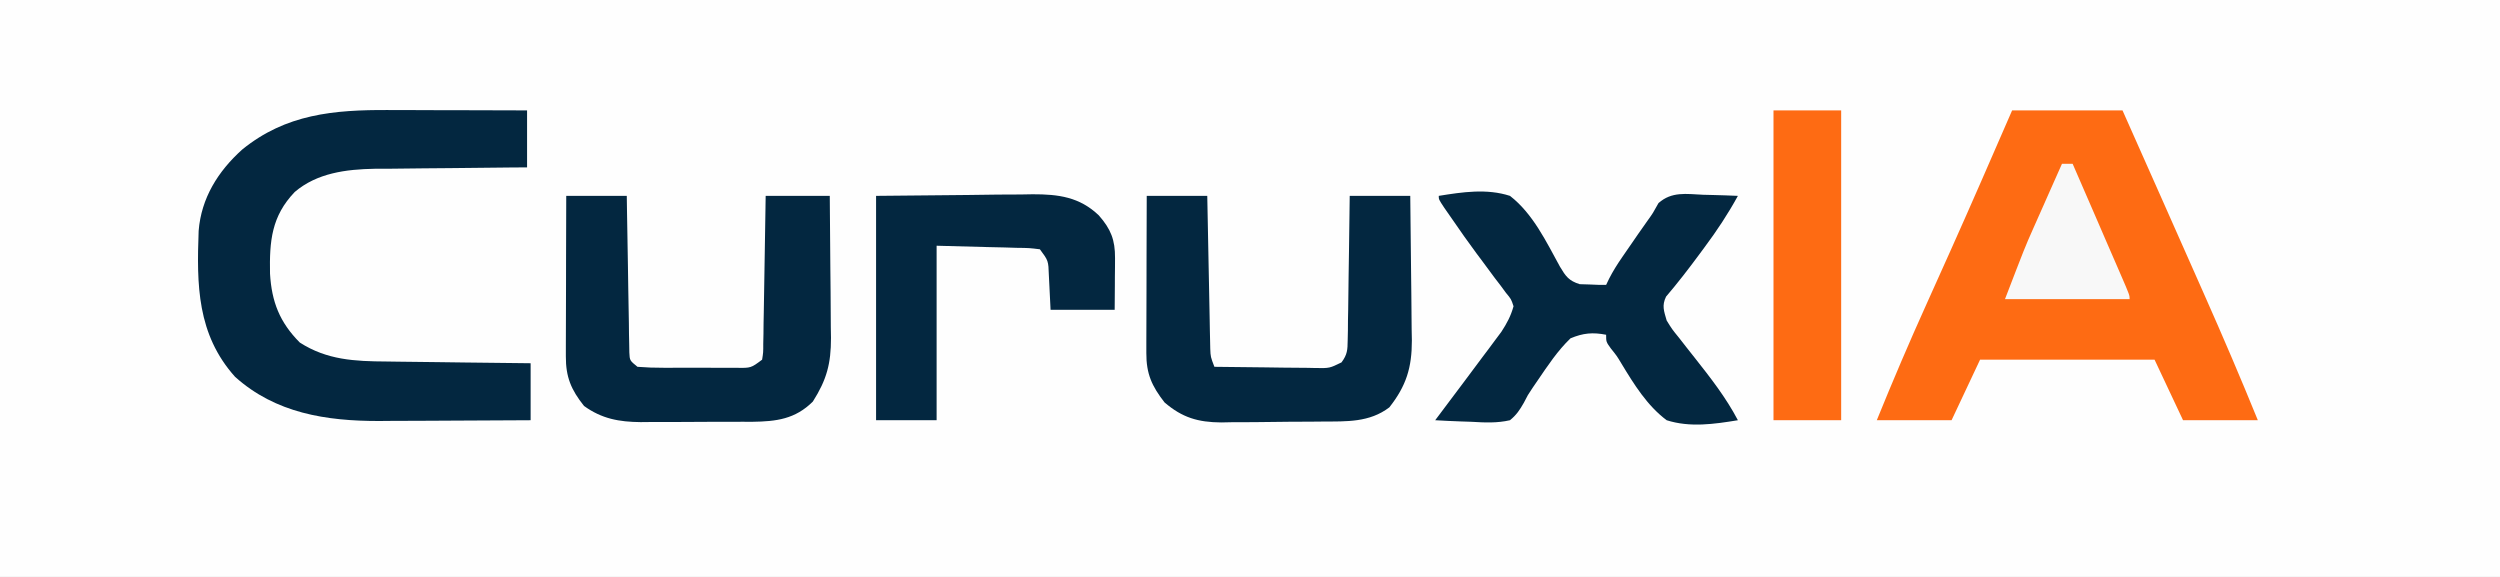<?xml version="1.0"?>
<svg width="702" height="162" xmlns="http://www.w3.org/2000/svg" xmlns:svg="http://www.w3.org/2000/svg" version="1.1">
 <rect width="100%" height="100%" fill="#808080" stroke="none"/>
 <g class="layer">
  <title>Layer 1</title>
  <path d="m0,0c231.66,0 463.32,0 702,0c0,53.46 0,106.92 0,162c-231.66,0 -463.32,0 -702,0c0,-53.46 0,-106.92 0,-162z" fill="#FEFEFE" id="svg_1"/>
  <path d="m565,31c10.23,0 20.46,0 31,0c3.65,8.21 7.3,16.42 10.95,24.63c0.73,1.64 1.46,3.28 2.18,4.92c2.48,5.59 4.96,11.17 7.43,16.75c0.82,1.86 1.65,3.72 2.47,5.58c5.17,11.64 10.17,23.32 14.97,35.12c-6.93,0 -13.86,0 -21,0c-3.96,-8.42 -3.96,-8.42 -8,-17c-16.17,0 -32.34,0 -49,0c-2.64,5.61 -5.28,11.22 -8,17c-6.93,0 -13.86,0 -21,0c4.47,-11 9.11,-21.88 14,-32.7c1.85,-4.1 3.69,-8.21 5.53,-12.31c0.37,-0.83 0.75,-1.66 1.13,-2.51c5.88,-13.12 11.6,-26.3 17.34,-39.48z" fill="#fe6b13" id="svg_2" transform="matrix(1 0 0 1 0 0)"/>
  <path d="m109.04,30.9c1.12,0 2.24,0 3.39,0c3.55,0.01 7.09,0.02 10.64,0.04c2.41,0 4.83,0 7.25,0.01c5.89,0.01 11.79,0.03 17.68,0.05c0,5.28 0,10.56 0,16c-1.51,0.01 -3.03,0.02 -4.59,0.03c-5.68,0.04 -11.35,0.1 -17.02,0.18c-2.44,0.02 -4.89,0.04 -7.34,0.06c-3.53,0.02 -7.06,0.07 -10.6,0.12c-1.08,0 -2.16,0 -3.27,0c-7.97,0.15 -16.15,1.17 -22.42,6.52c-6.53,6.82 -7.11,13.79 -6.94,22.93c0.46,7.87 2.7,13.67 8.37,19.35c7.61,4.9 15.44,5.27 24.29,5.32c1.16,0.02 2.32,0.04 3.52,0.05c3.69,0.06 7.38,0.09 11.07,0.13c2.51,0.03 5.02,0.06 7.53,0.1c6.14,0.08 12.27,0.15 18.4,0.21c0,5.28 0,10.56 0,16c-7.16,0.05 -14.33,0.08 -21.5,0.11c-2.43,0.01 -4.86,0.02 -7.3,0.04c-3.52,0.02 -7.03,0.03 -10.55,0.04c-1.61,0.02 -1.61,0.02 -3.24,0.03c-14.8,0.01 -29.03,-2.18 -40.41,-12.41c-10.7,-11.95 -10.78,-25.88 -10.22,-40.99c0.73,-9.2 5.44,-16.72 12.22,-22.82c12.27,-9.99 25.79,-11.17 41.04,-11.1z" fill="#032740" id="svg_3" transform="matrix(1 0 0 1 0 0)"/>
  <path d="m159,55c5.61,0 11.22,0 17,0c0.02,1.38 0.04,2.77 0.06,4.19c0.08,5.12 0.16,10.24 0.26,15.35c0.04,2.22 0.07,4.44 0.1,6.66c0.05,3.18 0.11,6.36 0.17,9.54c0.01,1 0.02,1.99 0.03,3.02c0.02,0.92 0.04,1.84 0.06,2.79c0.01,0.81 0.03,1.63 0.04,2.46c0.11,2.22 0.11,2.22 2.28,3.99c2.49,0.2 4.86,0.28 7.34,0.27c1.09,0 1.09,0 2.2,0c1.53,0 3.07,0 4.6,-0.01c2.35,-0.01 4.7,0 7.05,0.01c1.49,0 2.98,0 4.47,0c0.7,0 1.41,0 2.13,0.01c4.06,0.07 4.06,0.07 7.21,-2.28c0.33,-2.06 0.33,-2.06 0.32,-4.45c0.02,-0.92 0.04,-1.84 0.06,-2.79c0.01,-1 0.02,-1.99 0.03,-3.02c0.02,-1.02 0.04,-2.03 0.06,-3.08c0.06,-3.26 0.11,-6.52 0.16,-9.78c0.03,-2.21 0.07,-4.42 0.11,-6.63c0.1,-5.41 0.18,-10.83 0.26,-16.25c5.94,0 11.88,0 18,0c0.07,6.71 0.13,13.42 0.16,20.12c0.02,2.28 0.04,4.56 0.07,6.84c0.03,3.29 0.05,6.57 0.06,9.86c0.02,1.01 0.03,2.02 0.05,3.07c0,7.22 -1.19,11.72 -5.09,17.86c-4.95,4.95 -10.29,5.6 -17,5.69c-0.97,0 -1.94,0 -2.93,-0.01c-1.02,0.01 -2.03,0.01 -3.08,0.02c-2.13,0.01 -4.27,0 -6.41,0c-3.25,-0.01 -6.51,0.02 -9.76,0.05c-2.09,0 -4.17,0 -6.25,0c-0.97,0.01 -1.93,0.02 -2.93,0.03c-6.06,-0.06 -10.89,-0.93 -15.89,-4.53c-3.65,-4.58 -5.13,-8.13 -5.11,-13.93c0,-1 0,-2 0,-3.03c0,-1.08 0.01,-2.16 0.01,-3.27c0,-1.11 0.01,-2.21 0.01,-3.35c0,-3.54 0.01,-7.07 0.03,-10.61c0,-2.39 0.01,-4.79 0.01,-7.18c0.01,-5.88 0.03,-11.75 0.05,-17.63z" fill="#032740" id="svg_4" transform="matrix(1 0 0 1 0 0)"/>
  <path d="m404,55c6.65,-1.07 13.47,-2.11 20,0c6.46,5 10.17,12.86 14.04,19.89c1.61,2.7 2.49,3.96 5.54,4.91c0.88,0.03 1.76,0.05 2.67,0.08c0.89,0.03 1.78,0.07 2.7,0.11c0.68,0 1.35,0.01 2.05,0.01c0.28,-0.58 0.56,-1.17 0.85,-1.77c1.08,-2.1 2.27,-4 3.61,-5.94c0.47,-0.69 0.94,-1.38 1.43,-2.08c0.49,-0.71 0.98,-1.42 1.49,-2.15c0.48,-0.7 0.96,-1.4 1.46,-2.13c0.94,-1.37 1.9,-2.73 2.87,-4.08c1.43,-1.99 1.43,-1.99 3,-4.83c3.73,-3.29 7.76,-2.55 12.54,-2.33c0.94,0.02 1.87,0.04 2.84,0.07c2.3,0.05 4.61,0.14 6.91,0.24c-2.8,5.11 -5.89,9.78 -9.37,14.44c-0.49,0.65 -0.97,1.31 -1.47,1.99c-2.99,4.05 -6.06,8.03 -9.33,11.86c-1.23,2.54 -0.6,4.02 0.17,6.71c1.51,2.45 1.51,2.45 3.46,4.84c1.05,1.35 1.05,1.35 2.12,2.72c0.74,0.93 1.47,1.86 2.23,2.82c4.49,5.69 8.81,11.19 12.19,17.62c-6.66,1.09 -13.45,2.09 -20,0c-5.5,-4.12 -9.17,-10.08 -12.69,-15.89c-1.3,-2.17 -1.3,-2.17 -2.98,-4.26c-1.33,-1.85 -1.33,-1.85 -1.33,-3.85c-3.77,-0.73 -6.45,-0.49 -10,1c-3.64,3.49 -6.41,7.71 -9.24,11.85c-0.47,0.69 -0.94,1.38 -1.43,2.09c-1.35,2.02 -1.35,2.02 -2.42,4.13c-1.16,2.04 -2.08,3.44 -3.91,4.93c-3.64,0.84 -7.1,0.66 -10.81,0.44c-0.98,-0.03 -1.96,-0.07 -2.97,-0.1c-2.41,-0.08 -4.81,-0.2 -7.22,-0.34c0.52,-0.7 0.52,-0.7 1.06,-1.41c1.05,-1.4 2.1,-2.8 3.15,-4.2c1.19,-1.59 2.38,-3.17 3.57,-4.75c1.83,-2.44 3.65,-4.88 5.47,-7.33c0.94,-1.24 0.94,-1.24 1.89,-2.51c0.6,-0.8 1.2,-1.61 1.81,-2.44c0.81,-1.08 0.81,-1.08 1.63,-2.18c1.55,-2.38 2.66,-4.43 3.42,-7.18c-0.66,-2.01 -0.66,-2.01 -2.11,-3.75c-0.51,-0.69 -1.01,-1.37 -1.53,-2.08c-0.83,-1.07 -0.83,-1.07 -1.67,-2.17c-1.12,-1.51 -2.23,-3.02 -3.35,-4.53c-0.56,-0.75 -1.12,-1.5 -1.7,-2.27c-2.37,-3.18 -4.64,-6.43 -6.89,-9.7c-0.73,-1.04 -1.45,-2.08 -2.2,-3.16c-1.55,-2.34 -1.55,-2.34 -1.55,-3.34z" fill="#032740" id="svg_5" transform="matrix(1 0 0 1 0 0)"/>
  <path d="m322,55c5.61,0 11.22,0 17,0c0.03,1.35 0.05,2.69 0.08,4.08c0.09,5 0.19,9.99 0.29,14.98c0.05,2.16 0.09,4.33 0.13,6.49c0.06,3.1 0.12,6.21 0.18,9.31c0.02,0.97 0.04,1.94 0.05,2.94c0.02,0.9 0.04,1.8 0.06,2.73c0.03,1.19 0.03,1.19 0.05,2.4c0.09,2.27 0.09,2.27 1.16,5.07c4.79,0.07 9.57,0.13 14.36,0.16c1.63,0.02 3.26,0.04 4.89,0.07c2.34,0.03 4.68,0.05 7.02,0.06c0.73,0.02 1.46,0.03 2.21,0.05c3.85,0.06 3.85,0.06 7.21,-1.58c1.65,-2.22 1.7,-3.48 1.74,-6.23c0.02,-0.9 0.04,-1.8 0.06,-2.73c0.01,-1.45 0.01,-1.45 0.02,-2.94c0.02,-0.99 0.04,-1.99 0.06,-3.01c0.05,-3.18 0.08,-6.36 0.12,-9.54c0.03,-2.15 0.07,-4.31 0.1,-6.46c0.09,-5.28 0.15,-10.57 0.21,-15.85c5.61,0 11.22,0 17,0c0.1,6.83 0.17,13.66 0.22,20.5c0.02,2.32 0.05,4.64 0.08,6.96c0.05,3.35 0.07,6.69 0.09,10.04c0.02,1.03 0.04,2.06 0.06,3.12c0.01,7.63 -1.6,12.77 -6.32,18.76c-5.59,4.27 -12.01,3.95 -18.72,3.99c-1.52,0.01 -1.52,0.01 -3.07,0.03c-2.15,0.01 -4.29,0.02 -6.43,0.03c-3.27,0.01 -6.53,0.06 -9.79,0.11c-2.09,0.01 -4.18,0.01 -6.27,0.02c-1.45,0.03 -1.45,0.03 -2.93,0.06c-6.5,-0.05 -10.94,-1.34 -15.92,-5.62c-3.58,-4.59 -5.13,-8.06 -5.11,-13.84c0,-0.98 0,-1.96 0,-2.97c0,-1.06 0.01,-2.11 0.01,-3.2c0,-1.09 0.01,-2.17 0.01,-3.28c0,-3.47 0.01,-6.93 0.03,-10.4c0,-2.34 0.01,-4.69 0.01,-7.04c0.01,-5.76 0.03,-11.51 0.05,-17.27z" fill="#032740" id="svg_6" transform="matrix(1 0 0 1 0 0)"/>
  <path d="m246,55c12.87,-0.12 12.87,-0.12 26,-0.25c2.69,-0.04 5.39,-0.07 8.16,-0.11c2.16,-0.01 4.31,-0.02 6.47,-0.03c1.1,-0.02 2.2,-0.04 3.34,-0.06c7.25,-0.01 13.17,0.76 18.58,5.93c3.4,3.88 4.58,6.91 4.55,11.97c-0.01,1.27 -0.01,1.27 -0.01,2.57c-0.01,1.32 -0.01,1.32 -0.03,2.67c0,0.89 -0.01,1.78 -0.01,2.7c-0.01,2.21 -0.03,4.41 -0.05,6.61c-5.94,0 -11.88,0 -18,0c-0.37,-7.37 -0.37,-7.37 -0.48,-9.69c-0.14,-4.11 -0.14,-4.11 -2.52,-7.31c-3.01,-0.37 -3.01,-0.37 -6.54,-0.41c-1.76,-0.06 -1.76,-0.06 -3.55,-0.11c-1.5,-0.04 -2.99,-0.07 -4.53,-0.1c-4.75,-0.13 -9.49,-0.25 -14.38,-0.38c0,16.17 0,32.34 0,49c-5.61,0 -11.22,0 -17,0c0,-20.79 0,-41.58 0,-63z" fill="#032740" id="svg_7" transform="matrix(1 0 0 1 0 0)"/>
  <path d="m498,31c6.27,0 12.54,0 19,0c0,28.71 0,57.42 0,87c-6.27,0 -12.54,0 -19,0c0,-28.71 0,-57.42 0,-87z" fill="#fe6b13" id="svg_8" transform="matrix(1 0 0 1 0 0)"/>
  <path d="m0,0c0.99,0 1.98,0 3,0c2.28,5.25 4.56,10.5 6.84,15.75c0.77,1.79 1.55,3.58 2.32,5.37c1.12,2.56 2.23,5.12 3.34,7.69c0.35,0.8 0.7,1.61 1.06,2.44c2.44,5.64 2.44,5.64 2.44,6.75c-11.55,0 -23.1,0 -35,0c5.62,-14.62 5.62,-14.62 7.89,-19.74c0.48,-1.08 0.96,-2.17 1.46,-3.29c0.72,-1.62 0.72,-1.62 1.46,-3.28c0.5,-1.14 1.01,-2.27 1.52,-3.44c1.22,-2.75 2.45,-5.5 3.67,-8.25z" fill="#F8F8F8" id="svg_9" transform="translate(579,46)"/>
 </g>
</svg>